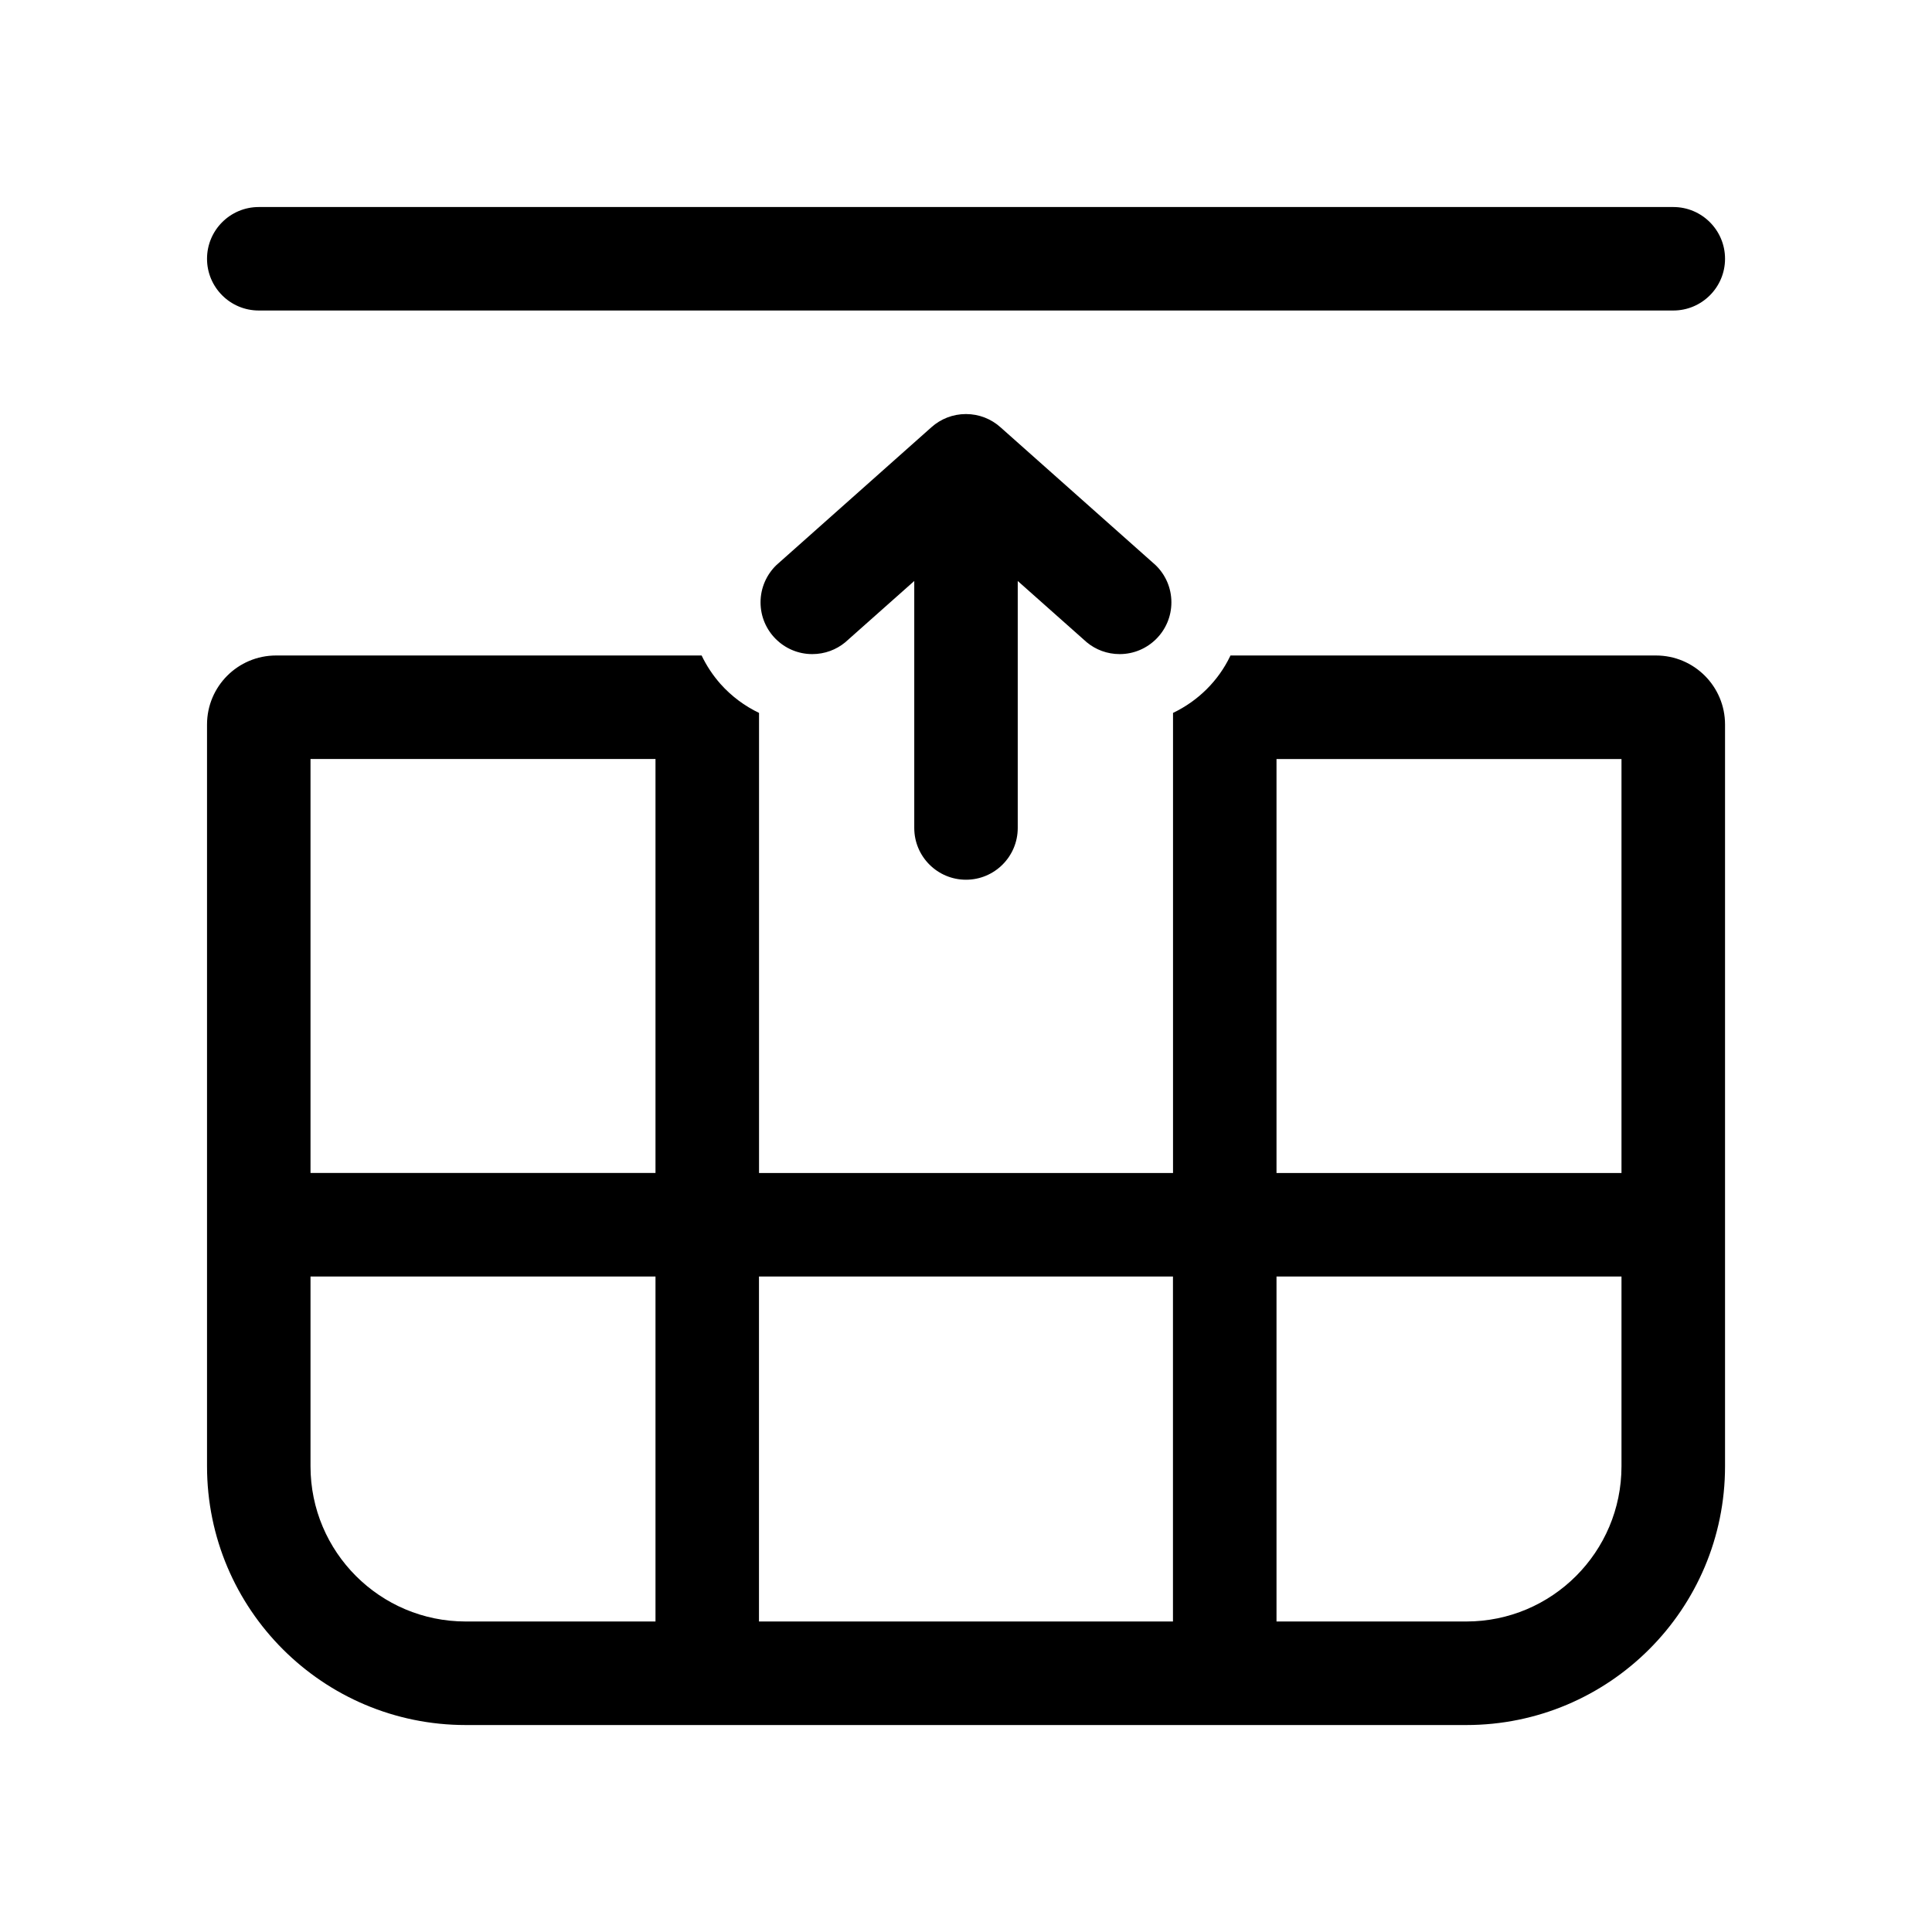 <!-- Generated by IcoMoon.io -->
<svg version="1.1" xmlns="http://www.w3.org/2000/svg" width="32" height="32" viewBox="0 0 32 32">
<title>table-move-above-regular</title>
<path d="M3.429 4.286c0-0.473 0.384-0.857 0.857-0.857v0h23.429c0.473 0 0.857 0.384 0.857 0.857s-0.384 0.857-0.857 0.857v0h-23.429c-0.473 0-0.857-0.384-0.857-0.857v0zM11.934 11.329c0.184 0.206 0.402 0.366 0.638 0.479v7.621h6.857v-7.621c0.419-0.201 0.75-0.532 0.946-0.939l0.005-0.012h7.049c0.631 0 1.143 0.512 1.143 1.143v0 12.286c0 2.367-1.919 4.286-4.286 4.286v0h-16.571c-2.367 0-4.286-1.919-4.286-4.286v0-12.286c0-0.631 0.512-1.143 1.143-1.143v0h7.049c0.080 0.167 0.184 0.326 0.313 0.472zM10.857 12.571h-5.714v6.857h5.714v-6.857zM10.857 21.143h-5.714v3.143c0 1.42 1.151 2.571 2.571 2.571v0h3.143v-5.714zM12.571 26.857h6.857v-5.714h-6.857v5.714zM24.286 26.857c1.42 0 2.571-1.151 2.571-2.571v0-3.143h-5.714v5.714h3.143zM26.857 19.429v-6.857h-5.714v6.857h5.714zM18.002 10.64l-1.145-1.017v4.091c0 0.473-0.384 0.857-0.857 0.857s-0.857-0.384-0.857-0.857v0-4.091l-1.145 1.017c-0.147 0.121-0.337 0.194-0.544 0.194-0.473 0-0.857-0.384-0.857-0.857 0-0.242 0.101-0.461 0.262-0.617l0-0 2.571-2.286c0.151-0.134 0.35-0.216 0.569-0.216s0.419 0.082 0.57 0.217l2.571 2.285c0.162 0.156 0.262 0.375 0.262 0.617 0 0.473-0.384 0.857-0.857 0.857-0.207 0-0.397-0.073-0.545-0.196l0.001 0.001z"></path>
</svg>
